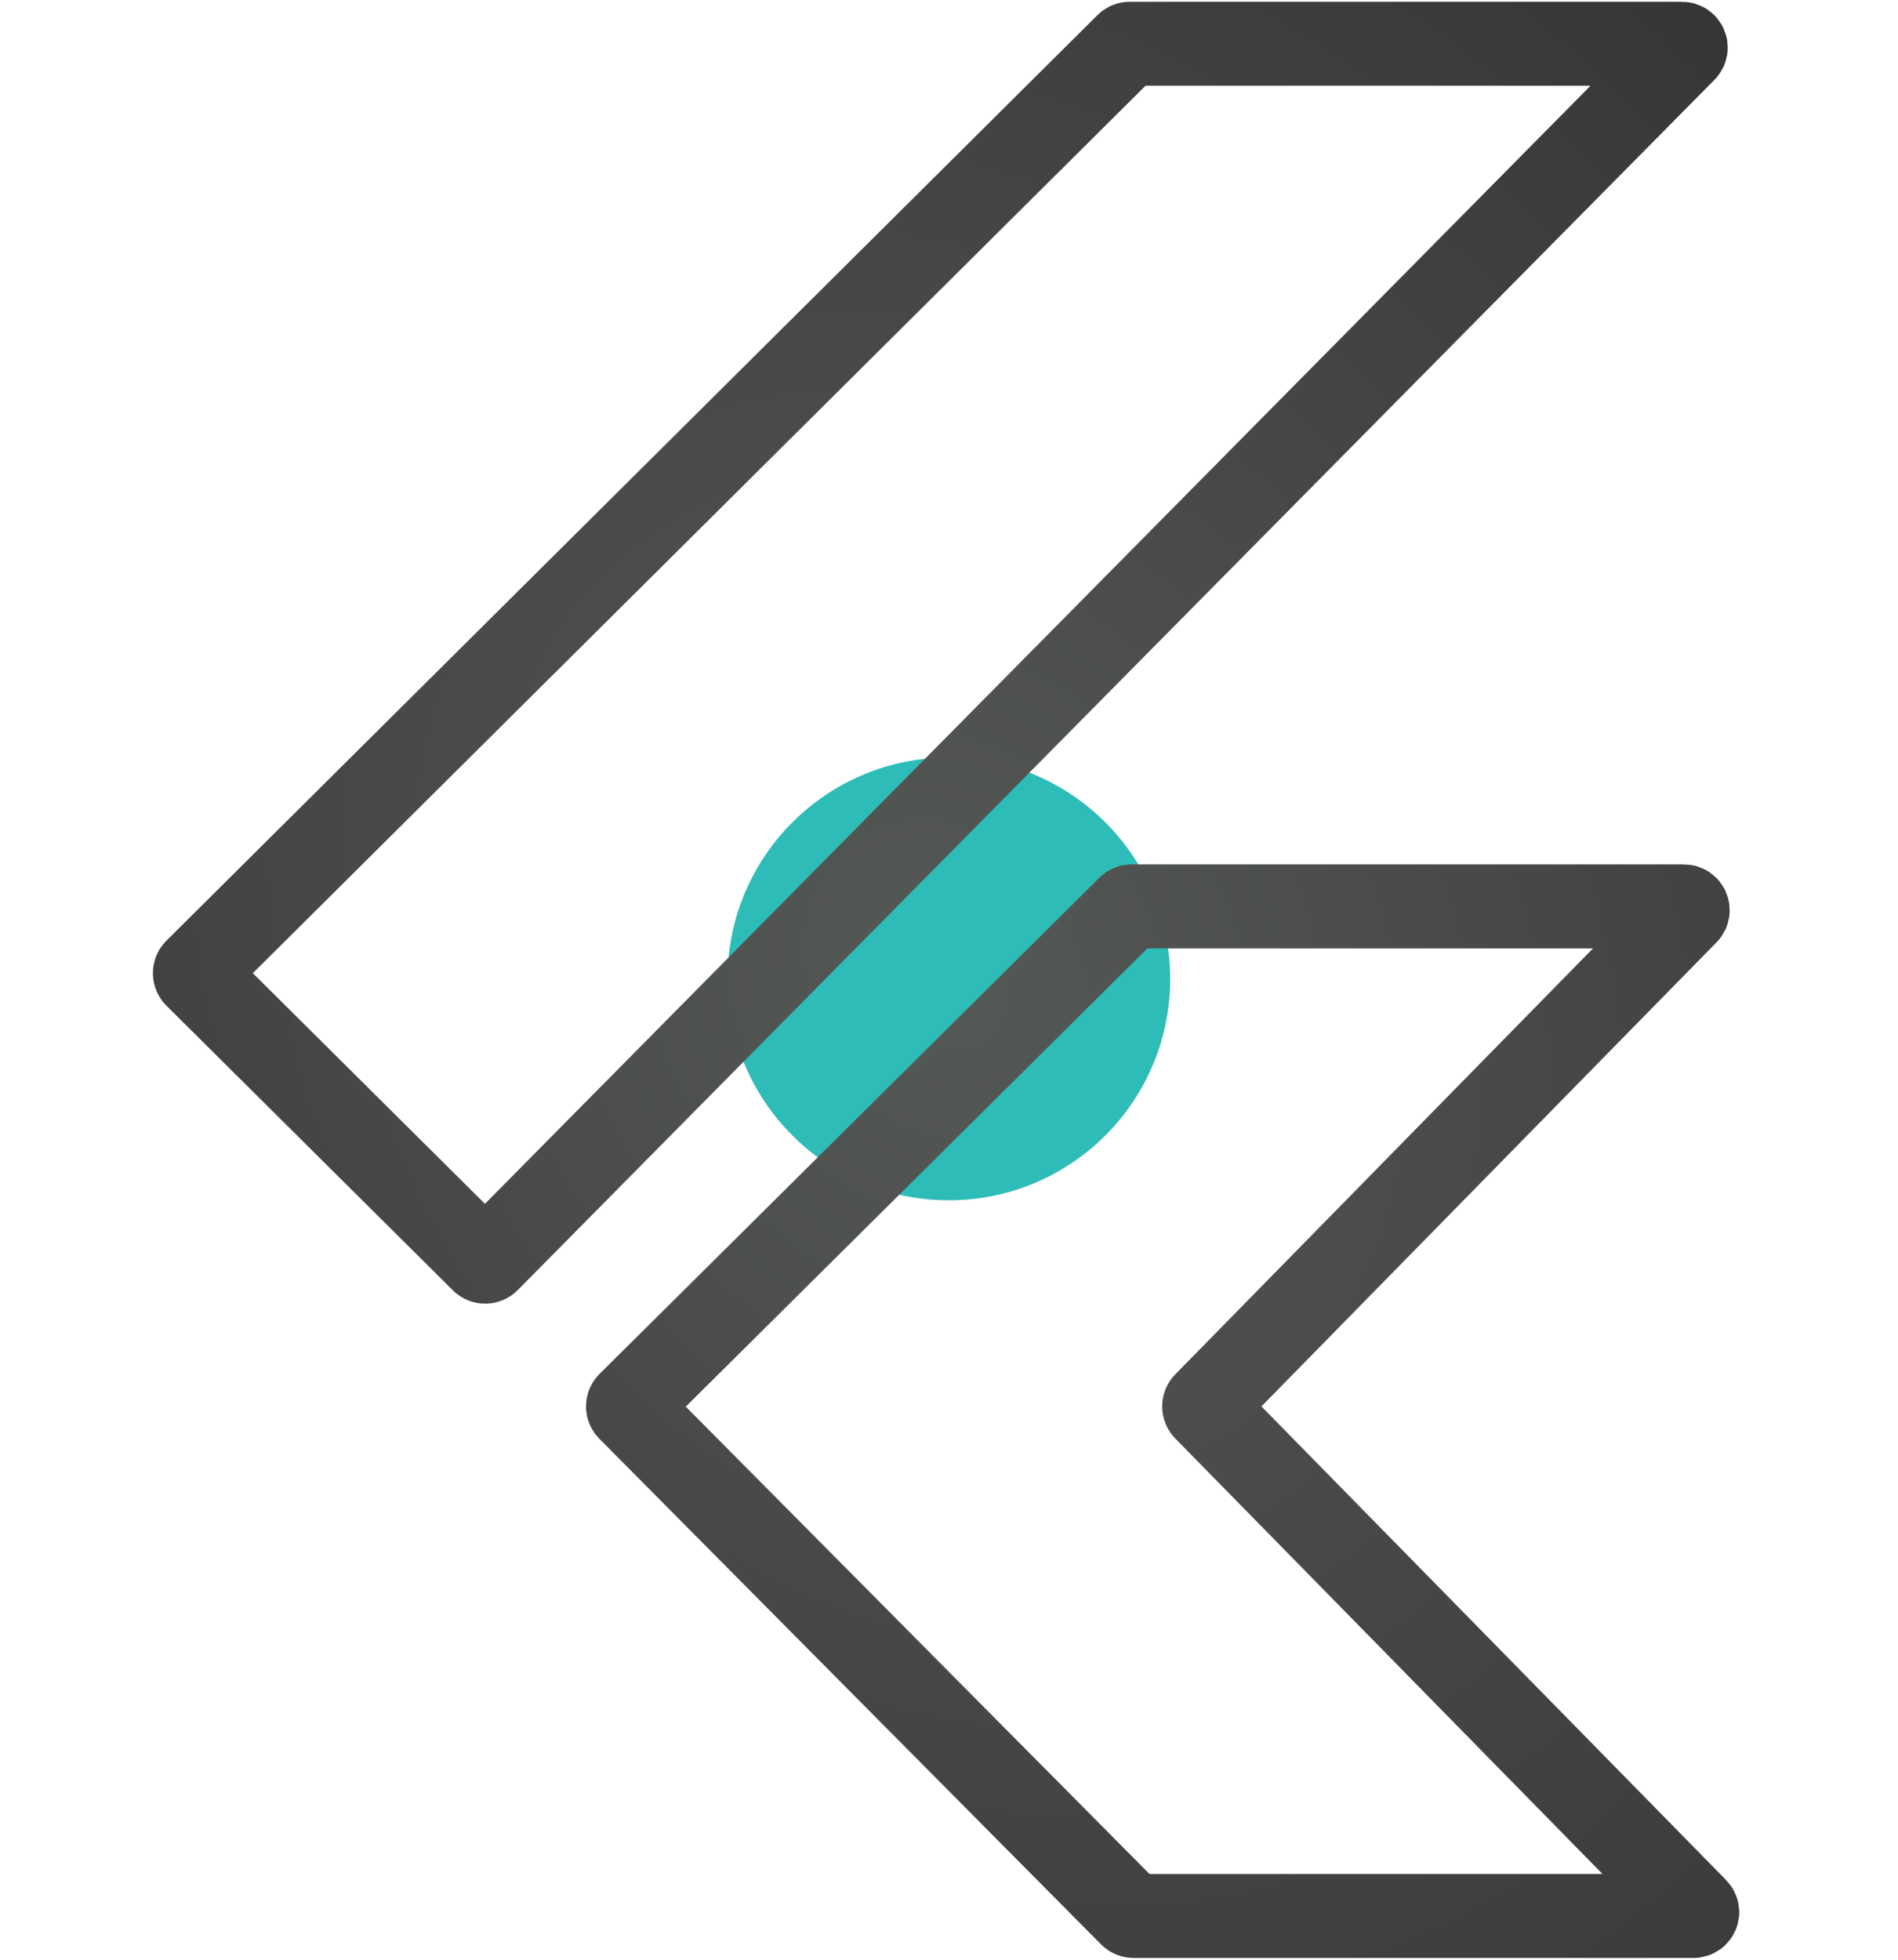 <svg width="434" height="448" viewBox="0 0 434 448" fill="none" xmlns="http://www.w3.org/2000/svg">
<g filter="url(#filter0_f_1051_3291)">
<circle cx="216.968" cy="223.782" r="50.61" fill="#2EBCB8"/>
</g>
<path d="M384.594 10H258.339C258.108 10 257.887 10.091 257.724 10.254L44.82 221.854C44.477 222.195 44.477 222.751 44.82 223.092L110.329 288.173C110.672 288.513 111.225 288.51 111.565 288.167L385.215 11.486C385.76 10.935 385.369 10 384.594 10Z" stroke="url(#paint0_radial_1051_3291)" stroke-width="19.197"/>
<path d="M258.16 207.456L143.854 320.896C143.512 321.235 143.51 321.788 143.85 322.13L258.596 437.742C258.76 437.907 258.982 438 259.215 438H387.224C387.997 438 388.388 437.068 387.846 436.516L275.594 322.122C275.261 321.782 275.261 321.239 275.594 320.9L385.665 208.686C386.207 208.134 385.816 207.203 385.043 207.203H258.775C258.545 207.203 258.324 207.294 258.16 207.456Z" stroke="url(#paint1_radial_1051_3291)" stroke-width="19.197"/>
<defs>
<filter id="filter0_f_1051_3291" x="0.568" y="7.382" width="432.799" height="432.799" filterUnits="userSpaceOnUse" color-interpolation-filters="sRGB">
<feFlood flood-opacity="0" result="BackgroundImageFix"/>
<feBlend mode="normal" in="SourceGraphic" in2="BackgroundImageFix" result="shape"/>
<feGaussianBlur stdDeviation="82.895" result="effect1_foregroundBlur_1051_3291"/>
</filter>
<radialGradient id="paint0_radial_1051_3291" cx="0" cy="0" r="1" gradientUnits="userSpaceOnUse" gradientTransform="translate(216.75 224) rotate(60) scale(377.01 303.991)">
<stop stop-color="#555955"/>
<stop offset="1" stop-color="#323232"/>
</radialGradient>
<radialGradient id="paint1_radial_1051_3291" cx="0" cy="0" r="1" gradientUnits="userSpaceOnUse" gradientTransform="translate(216.75 224) rotate(60) scale(377.01 303.991)">
<stop stop-color="#555955"/>
<stop offset="1" stop-color="#323232"/>
</radialGradient>
</defs>
</svg>
